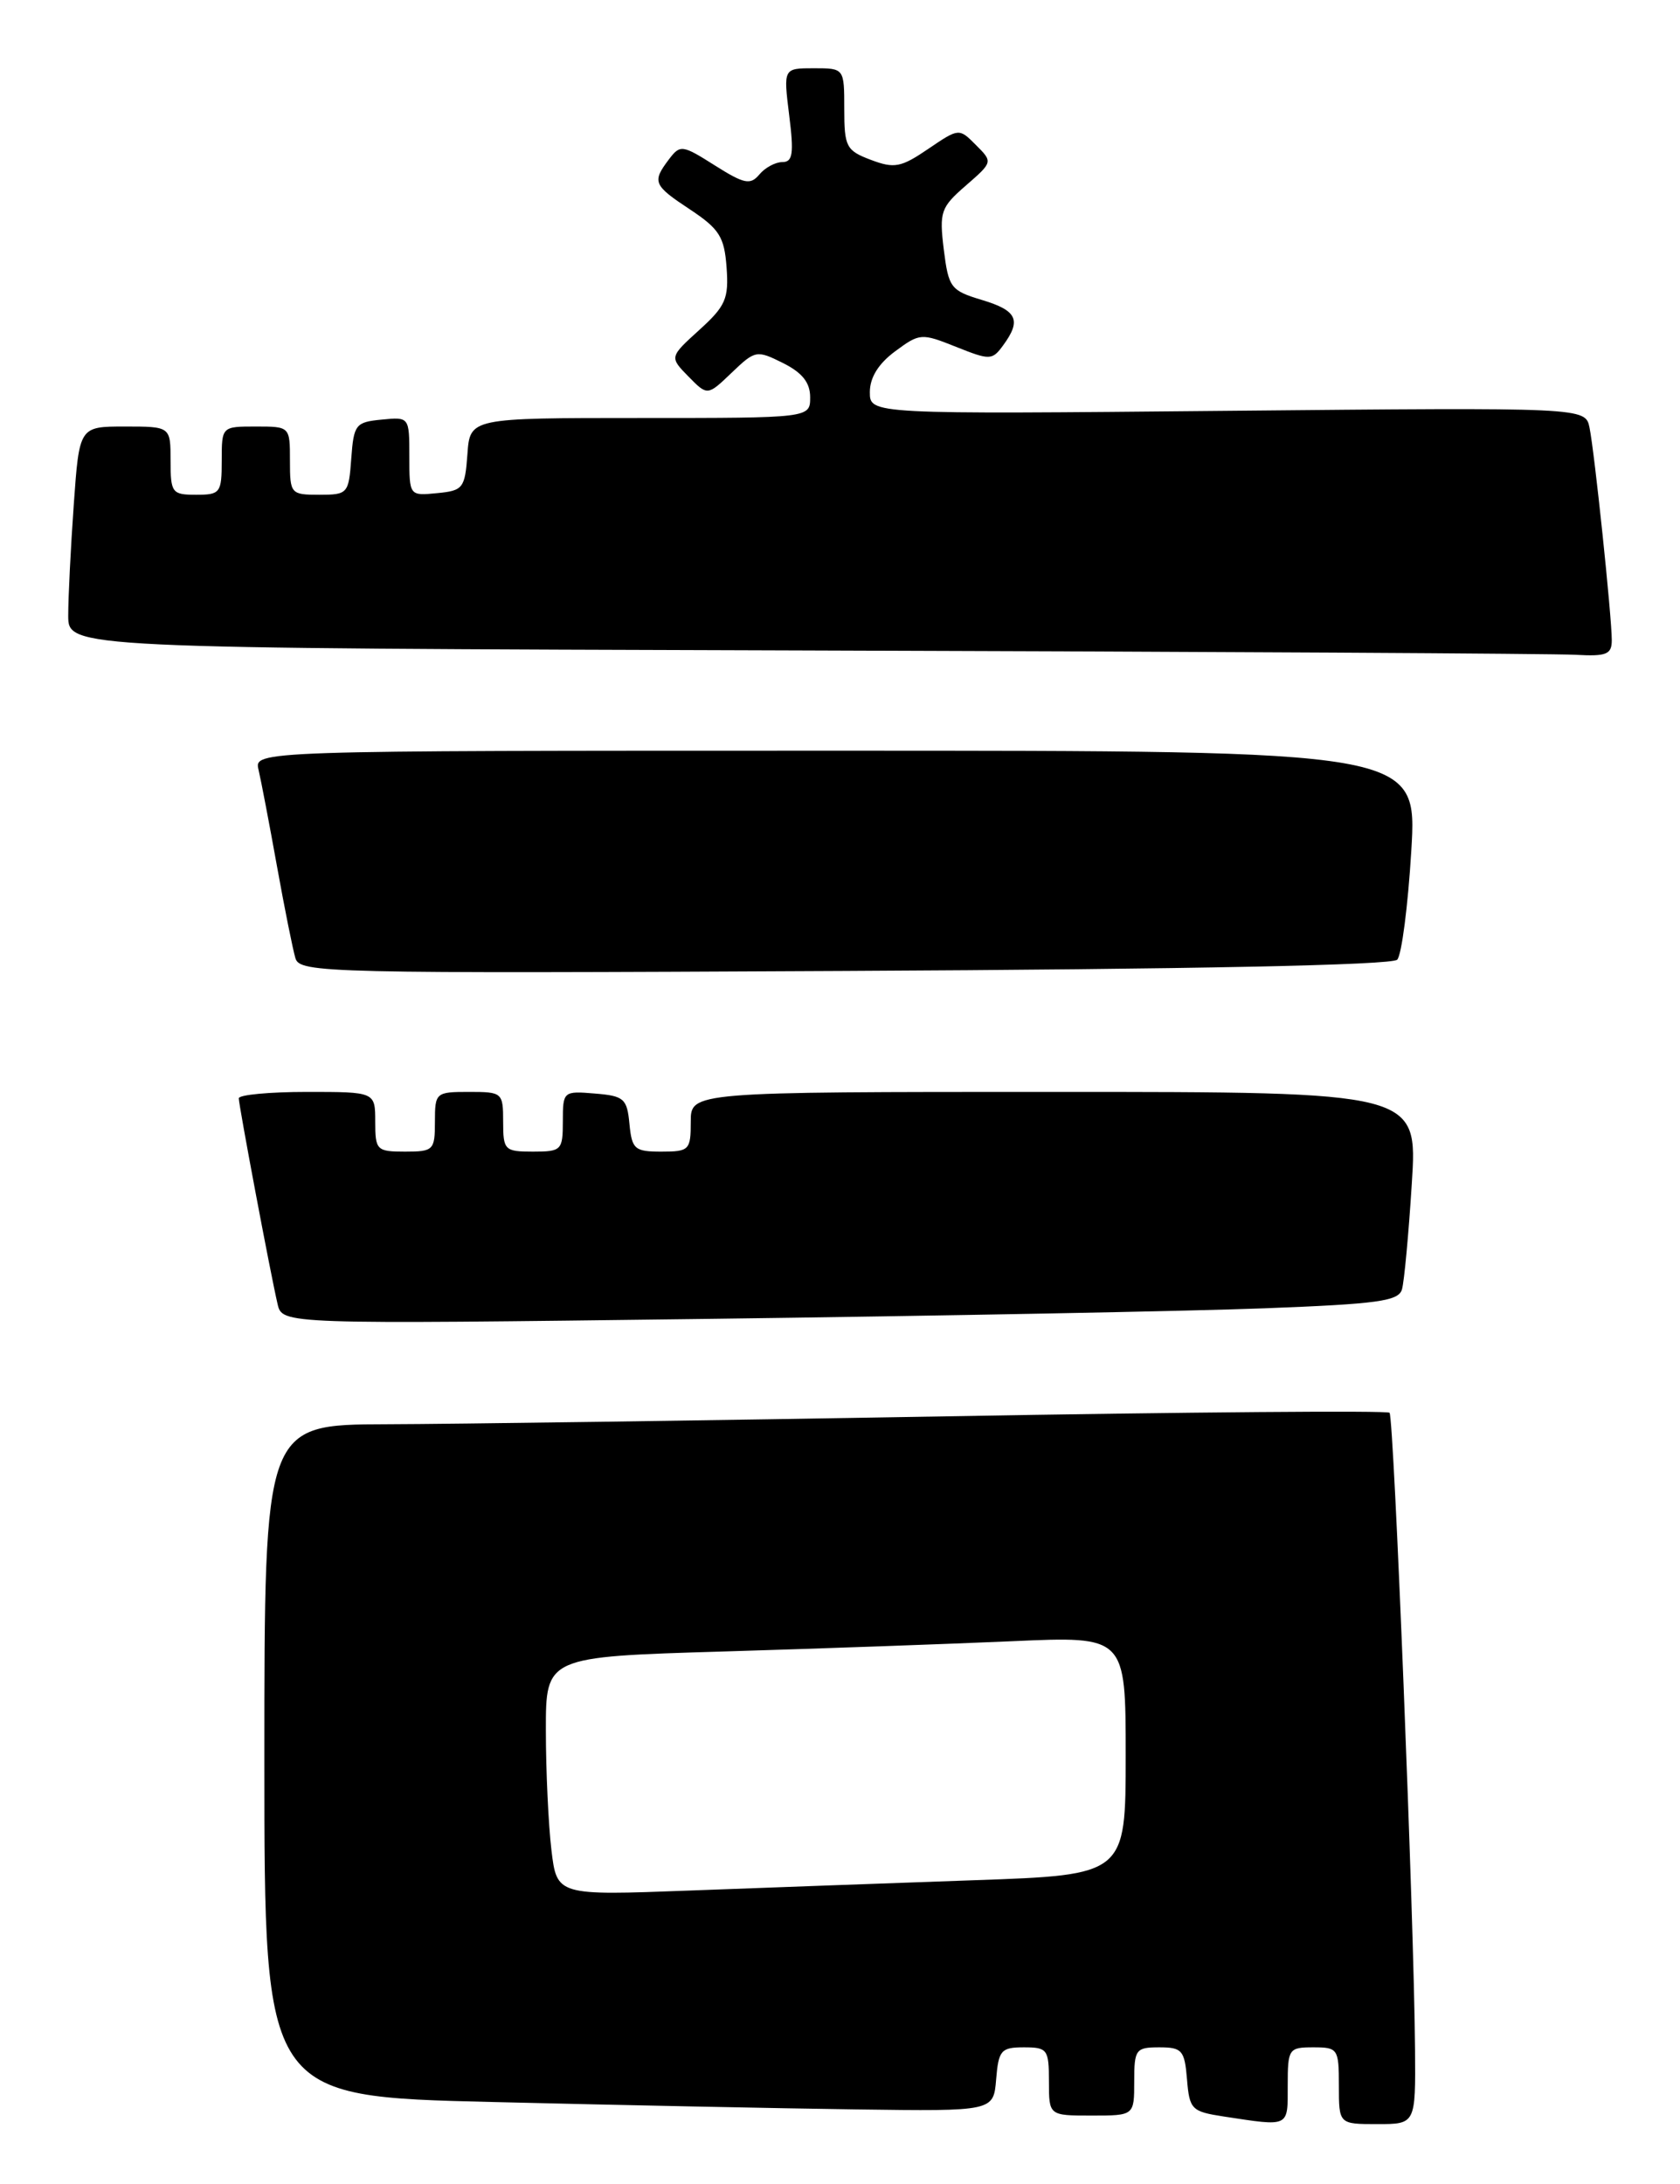 <?xml version="1.0" encoding="UTF-8" standalone="no"?>
<!DOCTYPE svg PUBLIC "-//W3C//DTD SVG 1.1//EN" "http://www.w3.org/Graphics/SVG/1.1/DTD/svg11.dtd" >
<svg xmlns="http://www.w3.org/2000/svg" xmlns:xlink="http://www.w3.org/1999/xlink" version="1.1" viewBox="0 0 197 256">
 <g >
 <path fill="currentColor"
d=" M 151.00 244.50 C 151.00 240.17 151.11 240.00 154.00 240.00 C 156.89 240.00 157.00 240.17 157.00 244.50 C 157.00 249.00 157.00 249.00 161.50 249.00 C 166.00 249.00 166.00 249.00 165.93 240.25 C 165.82 225.29 163.45 166.11 162.94 165.61 C 162.68 165.34 139.30 165.53 110.98 166.03 C 82.67 166.52 53.09 166.94 45.25 166.96 C 31.00 167.00 31.00 167.00 31.00 206.39 C 31.00 245.77 31.00 245.77 57.75 246.41 C 72.46 246.77 91.70 247.16 100.50 247.28 C 116.50 247.50 116.50 247.50 116.81 243.75 C 117.09 240.34 117.39 240.00 120.06 240.00 C 122.82 240.00 123.00 240.24 123.00 244.00 C 123.00 248.00 123.00 248.00 128.00 248.00 C 133.00 248.00 133.00 248.00 133.00 244.00 C 133.00 240.24 133.18 240.00 135.94 240.00 C 138.61 240.00 138.91 240.34 139.19 243.75 C 139.48 247.29 139.73 247.53 143.50 248.11 C 151.27 249.29 151.00 249.42 151.00 244.50 Z  M 148.22 153.37 C 161.59 152.86 164.01 152.53 164.40 151.14 C 164.66 150.24 165.18 144.66 165.55 138.75 C 166.24 128.00 166.24 128.00 123.62 128.00 C 81.00 128.00 81.00 128.00 81.00 131.50 C 81.00 134.82 80.82 135.00 77.56 135.00 C 74.42 135.00 74.10 134.73 73.81 131.75 C 73.53 128.78 73.17 128.47 69.75 128.19 C 66.06 127.88 66.00 127.94 66.00 131.44 C 66.00 134.84 65.84 135.00 62.50 135.00 C 59.17 135.00 59.00 134.83 59.00 131.50 C 59.00 128.08 58.90 128.00 55.00 128.00 C 51.10 128.00 51.00 128.08 51.00 131.50 C 51.00 134.83 50.83 135.00 47.50 135.00 C 44.17 135.00 44.00 134.83 44.00 131.50 C 44.00 128.00 44.00 128.00 36.00 128.00 C 31.60 128.00 28.00 128.34 28.00 128.75 C 28.01 129.61 31.71 149.28 32.55 152.87 C 33.10 155.24 33.10 155.24 82.80 154.61 C 110.13 154.26 139.57 153.70 148.22 153.37 Z  M 163.84 112.50 C 164.36 111.95 165.10 106.21 165.49 99.75 C 166.20 88.00 166.20 88.00 97.99 88.00 C 29.78 88.00 29.78 88.00 30.32 90.25 C 30.61 91.49 31.58 96.55 32.47 101.50 C 33.36 106.45 34.34 111.32 34.64 112.32 C 35.16 114.06 37.98 114.13 99.04 113.82 C 139.90 113.62 163.24 113.14 163.84 112.50 Z  M 189.00 75.04 C 189.00 72.30 186.98 53.02 186.39 50.13 C 185.90 47.76 185.90 47.76 143.95 48.16 C 102.00 48.56 102.00 48.56 102.00 45.97 C 102.00 44.25 103.01 42.63 104.97 41.18 C 107.85 39.05 108.05 39.04 112.11 40.66 C 116.09 42.25 116.35 42.24 117.64 40.47 C 119.80 37.52 119.27 36.40 115.13 35.16 C 111.48 34.06 111.23 33.73 110.67 29.25 C 110.13 24.83 110.31 24.31 113.26 21.75 C 116.43 18.99 116.43 18.99 114.44 17.00 C 112.46 15.01 112.45 15.01 108.84 17.46 C 105.65 19.63 104.87 19.78 102.12 18.74 C 99.23 17.65 99.00 17.21 99.00 12.78 C 99.00 8.00 99.00 8.00 95.43 8.00 C 91.86 8.00 91.86 8.00 92.54 13.50 C 93.11 18.02 92.96 19.00 91.74 19.00 C 90.92 19.00 89.70 19.66 89.04 20.46 C 87.99 21.71 87.27 21.57 83.82 19.39 C 80.00 16.97 79.76 16.94 78.44 18.68 C 76.44 21.33 76.60 21.71 80.95 24.58 C 84.35 26.84 84.94 27.77 85.20 31.35 C 85.47 35.01 85.09 35.88 82.00 38.68 C 78.50 41.86 78.50 41.86 80.73 44.14 C 82.96 46.41 82.96 46.41 85.80 43.69 C 88.56 41.05 88.73 41.02 91.82 42.56 C 94.08 43.69 95.00 44.85 95.00 46.57 C 95.00 49.00 95.00 49.00 75.06 49.00 C 55.11 49.00 55.11 49.00 54.81 53.25 C 54.52 57.24 54.30 57.52 51.25 57.81 C 48.01 58.13 48.00 58.12 48.00 53.50 C 48.00 48.88 47.99 48.87 44.75 49.19 C 41.70 49.48 41.48 49.76 41.19 53.75 C 40.89 57.87 40.78 58.00 37.44 58.00 C 34.09 58.00 34.00 57.89 34.00 54.00 C 34.00 50.00 34.00 50.00 30.00 50.00 C 26.00 50.00 26.00 50.00 26.00 54.00 C 26.00 57.78 25.83 58.00 23.00 58.00 C 20.17 58.00 20.00 57.78 20.00 54.00 C 20.00 50.00 20.00 50.00 14.65 50.00 C 9.30 50.00 9.30 50.00 8.65 59.15 C 8.29 64.19 8.00 70.04 8.00 72.15 C 8.00 75.99 8.00 75.99 94.25 76.25 C 141.69 76.39 182.41 76.62 184.75 76.76 C 188.39 76.96 189.00 76.72 189.00 75.04 Z  M 64.66 216.86 C 64.31 213.91 64.01 207.61 64.01 202.86 C 64.00 194.22 64.00 194.22 84.75 193.60 C 96.16 193.26 111.46 192.71 118.75 192.39 C 132.00 191.80 132.00 191.80 132.00 205.79 C 132.00 219.79 132.00 219.79 114.25 220.41 C 104.49 220.75 89.48 221.30 80.90 221.62 C 65.30 222.21 65.30 222.21 64.66 216.86 Z "/>
</g>
</svg>